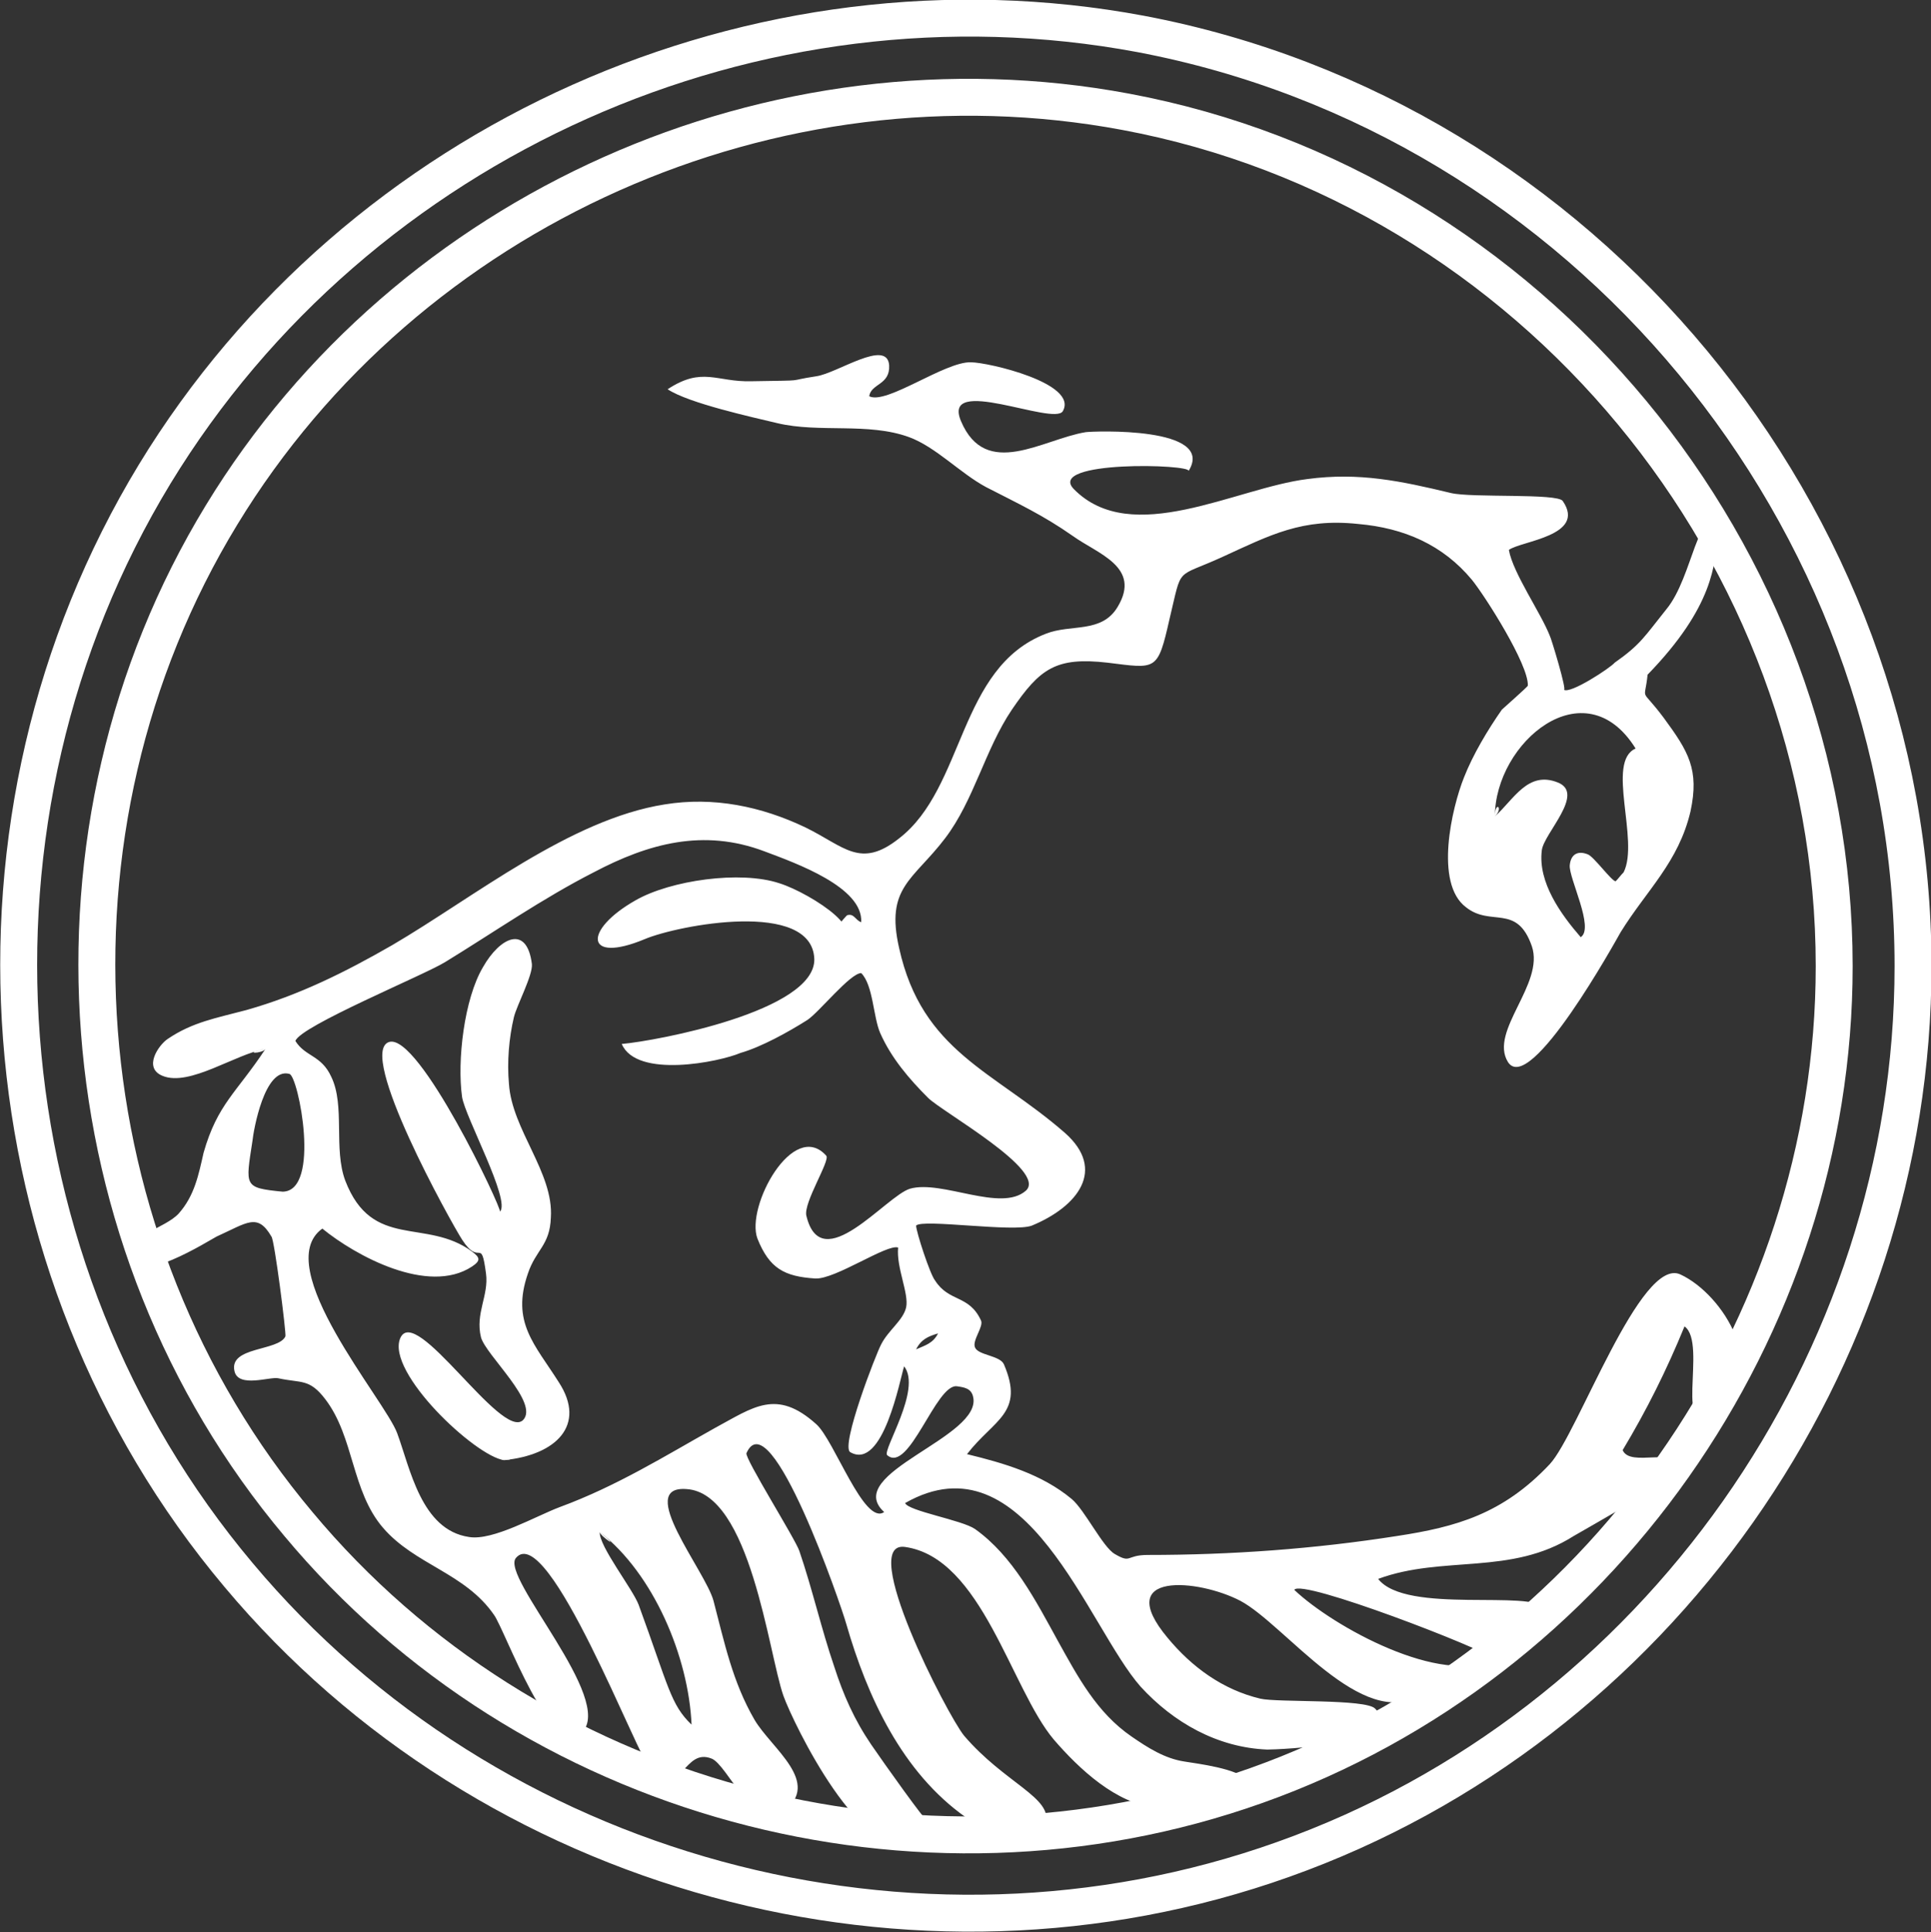 <?xml version="1.0" encoding="UTF-8" standalone="no"?>
<!-- Generator: Adobe Illustrator 19.1.0, SVG Export Plug-In . SVG Version: 6.00 Build 0)  -->

<svg
   xmlns:dc="http://purl.org/dc/elements/1.1/"
   xmlns:cc="http://creativecommons.org/ns#"
   xmlns:rdf="http://www.w3.org/1999/02/22-rdf-syntax-ns#"
   xmlns:svg="http://www.w3.org/2000/svg"
   xmlns="http://www.w3.org/2000/svg"
   xmlns:sodipodi="http://sodipodi.sourceforge.net/DTD/sodipodi-0.dtd"
   xmlns:inkscape="http://www.inkscape.org/namespaces/inkscape"
   version="1.1"
   x="0px"
   y="0px"
   viewBox="0 0 193.5 193.6"
   style="enable-background:new 0 0 193.5 193.6;"
   xml:space="preserve"
   id="svg2"
   inkscape:version="0.91 r13725"
   sodipodi:docname="lepologo.svg"><rect x="0" y="0" width="193.5" height="193.6" fill="#333333" stroke="none"/><defs
     id="defs28" /><sodipodi:namedview
     pagecolor="#ffffff"
     bordercolor="#666666"
     borderopacity="1"
     objecttolerance="10"
     gridtolerance="10"
     guidetolerance="10"
     inkscape:pageopacity="0"
     inkscape:pageshadow="2"
     inkscape:window-width="1695"
     inkscape:window-height="1256"
     id="namedview26"
     showgrid="false"
     inkscape:zoom="3.4478759"
     inkscape:cx="69.087898"
     inkscape:cy="98.007201"
     inkscape:window-x="0"
     inkscape:window-y="0"
     inkscape:window-maximized="0"
     inkscape:current-layer="svg2" /><style
     type="text/css"
     id="style4">
	.st0{fill:#FFFFFF;}
	.st1{fill:none;stroke:#FFFFFF;stroke-width:3.7;stroke-miterlimit:10;}
</style><g
     id="g7"><g
       id="g9"><path
         style="fill:#ffffff"
         inkscape:connector-curvature="0"
         id="path11"
         d="m 26.6,105.1 c -3,0.5 -7.6,3.8 -10.3,2.7 -2,-0.8 -0.4,-3.1 0.5,-3.7 2.5,-1.7 4.9,-2.1 7.9,-2.9 5.3,-1.5 9.9,-3.8 14.6,-6.5 8.2,-4.8 17.8,-12.6 27.3,-14.1 4.9,-0.8 9.7,0.2 14.1,2.3 3.9,1.9 5.5,4.2 9.4,1.1 6.6,-5.1 5.9,-17.1 14.7,-20.5 2.5,-1 5.6,0 7.2,-2.7 2.4,-4 -2,-5.3 -4.5,-7.1 -3,-2.1 -5.4,-3.2 -8.7,-4.9 -2.6,-1.4 -5,-4 -7.7,-5 -4.1,-1.5 -9,-0.4 -13.2,-1.4 -2.5,-0.6 -8.9,-2 -11,-3.4 3.5,-2.3 4.9,-0.7 8.4,-0.8 6,-0.1 3.2,0 6.5,-0.5 2.1,-0.3 7.1,-3.8 7.3,-1.1 0.1,2 -1.8,1.8 -2,3.1 1.7,0.9 7.6,-3.5 10.2,-3.4 1.7,0 10.8,2.1 9.2,4.9 -0.9,1.5 -12.2,-3.7 -10.2,1 2.5,5.9 8.2,1.8 12.5,1.1 0.7,-0.1 13.1,-0.6 10.3,3.9 0.4,-0.7 -14.3,-1.1 -11.5,1.8 5.8,5.9 16.2,-0.1 23.4,-1 5.2,-0.7 9.4,0.2 14.4,1.4 2.1,0.5 10.7,0 11.2,0.8 2.4,3.5 -4.2,4 -5.4,4.9 0.4,2.3 3.2,6.3 4.1,8.6 0.1,0.1 1.8,5.7 1.4,5.4 0.6,0.5 4.7,-2.2 5.1,-2.7 2.628,-1.844 3.005,-2.642 5.179,-5.352 2.7,-3.246 3.242,-11.053 5.142,-7.353 -0.285,2.77 -0.352,7.038 -7.021,13.905 -0.3,2.9 -0.8,1.1 1.6,4.3 2.5,3.4 3.6,5.2 2.7,9.4 -1.2,5.1 -4.4,7.9 -7,12.1 -0.4,0.7 -9.1,16.5 -11.3,13 -1.9,-3.1 3.7,-7.8 2.4,-11.6 -1.5,-4.3 -4.1,-1.9 -6.6,-3.9 -3.2,-2.4 -1.4,-10 -0.2,-13 0.9,-2.3 2.4,-4.8 3.8,-6.8 0.1,-0.1 2.6,-2.3 2.6,-2.4 0.1,-2.1 -4.3,-9 -5.6,-10.6 -2.9,-3.5 -6.8,-5.2 -11.4,-5.6 -5.6,-0.6 -8.8,1.1 -13.6,3.3 -4.8,2.2 -4,0.8 -5.3,6.2 -1.2,5.3 -1.3,5 -6.2,4.4 -5.2,-0.6 -6.8,0.6 -9.6,4.7 -2.7,4 -3.8,9.1 -6.7,12.9 -3.2,4.2 -6,4.9 -4.6,11 2.3,10.4 9.5,12.3 16.6,18.5 4.2,3.7 1.3,7.4 -3.3,9.3 -1.8,0.7 -11,-0.7 -11.6,0 0,0.6 1.4,4.9 1.9,5.5 1.4,2.2 3.4,1.4 4.6,4 0.3,0.6 -0.9,2 -0.6,2.7 0.3,0.8 2.5,0.8 2.9,1.7 2.1,4.9 -1,5.5 -3.7,9 3.7,0.9 7.5,2 10.5,4.5 1.3,1.1 3.1,4.8 4.3,5.5 1.7,1 1.1,0.1 3.3,0.1 8.4,0 16.7,-0.6 25,-1.9 5.9,-0.9 10.6,-2.2 15.3,-7.2 2.8,-3 9.1,-20.9 13.1,-19 4.3,2 9.1,9.7 3.7,13.7 -4.7,3.5 -0.9,-6.8 -3.3,-8.5 -1.8,4.4 -3.8,8.4 -6.2,12.4 0.8,1.8 5.4,-0.5 5.8,1.9 0.1,0.6 -9.5,6 -10.7,6.7 -6.3,4 -13.1,1.9 -19.6,4.3 2.8,3.6 15.6,1 16.7,3 1.3,2.5 -3.3,3 -4.2,3.4 -2.7,1.2 -5.7,3.7 -8.2,5.2 -5.9,3.7 -13.6,-7 -18.1,-9.4 -4.2,-2.2 -12.9,-3 -7.3,3.7 2.4,2.9 5.5,5.2 9.3,6.1 1.7,0.4 10.6,0 11.5,1 3.5,3.6 -9.8,4.1 -10.8,4.1 -5,-0.2 -9.4,-2.7 -12.7,-6.3 -5.3,-6 -11.5,-25.3 -23.6,-18.4 0.3,0.8 5.7,1.7 7,2.6 3.8,2.7 6.1,7.2 8.3,11.2 2,3.6 3.9,7.2 7.4,9.6 1.6,1.1 3.3,2.2 5.3,2.5 1.2,0.2 5.4,0.7 6.3,1.9 2.4,2.9 -7.8,2.8 -9.1,2.7 -4,-0.3 -7.8,-3.9 -10.3,-6.8 -4.3,-5.1 -7.2,-18.2 -14.9,-19.3 -4.8,-0.7 4.2,16.8 5.9,18.9 4.1,4.8 8.9,6.2 8.2,8.8 -1,3.6 -6.3,0.6 -8,-0.6 -6.4,-4.5 -9.9,-12.1 -12,-19.4 -0.5,-1.8 -7.6,-22.5 -10,-17.1 -0.2,0.5 4.9,8.6 5.3,9.8 1.3,3.8 2.2,7.8 3.5,11.6 0.9,2.8 2,5.3 3.7,7.8 1.3,1.9 5.5,7.8 5.6,7.6 -0.1,0.2 -0.3,0.3 -1.2,0.2 -0.1,0.6 0.4,1.3 -0.3,1.7 -4.9,2.8 -11.9,-11.6 -12.9,-14.4 -1.5,-4.3 -3.3,-20.3 -9.7,-20.7 -5.2,-0.4 1.9,8.2 2.7,11.2 1.1,4.2 1.9,8.1 4.1,11.9 1.7,2.9 6.8,6.3 2.9,9.2 -2.9,2.2 -5.6,-4.7 -7.2,-5.3 -2.8,-1.1 -2.8,3.9 -6.1,1.1 -1.2,-1 -10.3,-25 -13.5,-21.2 -1.6,1.9 10,14.2 6.6,17.5 -3,3 -7.7,-10.3 -8.8,-11.8 -2.9,-4.2 -7.9,-5 -11.1,-8.7 -3.2,-3.7 -2.9,-9.1 -5.8,-12.9 -1.6,-2.1 -2.4,-1.6 -4.7,-2.1 -0.8,-0.2 -4,1 -4.4,-0.7 -0.6,-2.5 4.4,-2 5.1,-3.5 0.1,-0.3 -1.1,-9.7 -1.4,-10 -1.4,-2.4 -2.4,-1.4 -5.5,0 -0.6,0.3 -8.3,5.2 -8.6,2 -0.2,-2.2 3.4,-2.8 4.8,-4.3 1.6,-1.8 2,-3.9 2.5,-6.1 1.4,-4.9 3.3,-6 6.2,-10.4 -2.5,0.5 -0.3,0.5 0,0 z m 35.7,-0.5 c 3.5,-0.3 19.4,-3.3 19.3,-8.5 -0.2,-6 -13.7,-3.4 -17,-2 -6,2.5 -6.2,-0.9 -0.9,-3.9 3.5,-2 10.5,-3 14.4,-1.7 3.2,1 10.2,5.6 4.5,5.7 0.2,0 2.2,-2.5 2.3,-2.5 0.7,-0.2 0.8,0.5 1.4,0.7 0.2,-3.5 -6.5,-5.9 -9.7,-7.1 C 70.5,83 65,84.5 59.5,87.4 c -5.1,2.6 -10,6 -14.9,9 -2.1,1.3 -14.5,6.4 -15,7.9 1,1.6 2.6,1.4 3.6,3.6 1.4,2.9 0.2,7.2 1.4,10.4 2.7,7 8.1,3.7 12.7,7.1 0.8,0.6 0.9,0.9 0,1.5 -4.4,2.9 -11.7,-1.1 -15,-3.8 -5.3,3.8 6.3,17.2 7.5,20.5 1.3,3.5 2.4,9.7 7.2,10.4 2.4,0.4 6.7,-2.1 9.1,-3 5.7,-2.1 10.5,-5.1 15.5,-7.9 3.9,-2.1 6.2,-4 10.2,-0.4 1.8,1.6 4.8,10.2 6.8,8.8 -4.3,-3.9 10,-7.5 8.9,-11.6 -0.2,-0.8 -0.9,-0.9 -1.6,-1 -2.1,-0.3 -4.8,8.8 -7,6.9 -0.5,-0.5 3.5,-6.6 1.7,-8.9 -0.4,1.2 -2.1,10.5 -5.4,8.6 -1,-0.6 2.6,-9.9 3.1,-10.8 0.7,-1.4 2.2,-2.4 2.5,-3.7 0.3,-1.4 -1,-4 -0.8,-6 -1.1,-0.4 -6.3,3.2 -8.3,3.1 -3.1,-0.2 -4.6,-1 -5.8,-4 -1.2,-3.2 3.6,-12 6.9,-8.3 0.4,0.5 -2.3,4.7 -2,6 1.5,6.3 8,-2 10.4,-2.7 3.2,-0.9 9.1,2.4 11.6,0.2 2.2,-2 -8.4,-7.9 -9.8,-9.3 -1.9,-1.9 -3.7,-4 -4.8,-6.5 -0.7,-1.6 -0.7,-4.8 -1.9,-6 -1.1,0 -4.2,3.9 -5.4,4.7 -1.9,1.2 -4.6,2.7 -6.7,3.3 -2.1,0.9 -10.4,2.6 -11.9,-0.9 3.2,-0.4 0.4,0.9 0,0 z m 87.5,-22.8 c 1.9,-1.7 3.3,-4.6 6.3,-3.4 2.8,1.1 -1.4,5.1 -1.6,6.8 -0.4,3.2 1.9,6.4 3.9,8.7 1.4,-0.9 -1.2,-5.9 -1.1,-7.2 0.1,-1.1 0.8,-1.5 1.8,-1.1 0.6,0.2 2.4,2.7 2.8,2.7 0.3,-0.3 0.5,-0.6 0.8,-0.9 1.6,-3.2 -1.8,-11.1 1.2,-12.4 -5.1,-8.2 -14.1,-0.6 -14.1,6.8 0.9,-0.9 0,-1.6 0,0 z M 28.3,119.4 c 3.9,0 1.6,-11.6 0.7,-11.8 -2.5,-0.7 -3.6,5.7 -3.7,6.7 -0.7,4.6 -0.9,4.7 3,5.1 0.1,0 -1,-0.1 0,0 z m 31.8,34.1 c -0.1,1.4 3.3,5.7 3.9,7.3 3,8.2 3.2,10 5.3,12 -0.3,-6.8 -3.8,-15.1 -9.2,-19.3 0,0.4 2.4,2 0,0 z m 89.6,12.7 c -0.8,-0.9 -19.4,-8.1 -20,-6.9 3.9,3.7 14.8,9.7 20,6.9 -0.1,-0.1 -0.7,0.4 0,0 z m -57.9,-31 c 0.9,-0.4 1.7,-0.6 2.2,-1.6 -1,0.3 -1.7,0.6 -2.2,1.6 z"
         class="st0"
         sodipodi:nodetypes="ccccccccccccccccccccccccccccccccccccccccccccccscccccccccccccccsccccccscccsccccccccccccccccccccccccccscccccccsccscccccccccccccccccccccccccccccccccccsccccccccccccscccccccccccccccccccccccccccccccccc" /><path
         style="fill:#ffffff"
         inkscape:connector-curvature="0"
         id="path13"
         d="m 179.4,50.4 m -4.3,112.3"
         class="st0" /><path
         style="fill:#ffffff"
         inkscape:connector-curvature="0"
         id="path19"
         d="m 50.5,146.3 c -2.9,-0.4 -11.8,-8.8 -10.4,-12.2 1.5,-3.6 10.1,10.2 12.3,8.2 1.7,-1.7 -3.7,-6.5 -4.2,-8.3 -0.6,-2.4 0.8,-4.2 0.5,-6.4 -0.5,-3.8 -0.6,-0.6 -2.4,-3.4 -1.1,-1.7 -10.6,-18.8 -7.3,-19.8 3,-0.9 11.3,16.7 11.1,17 1.1,-1.1 -3.5,-9.5 -3.8,-11.5 -0.5,-3.6 0.2,-9.8 2.1,-13 1.7,-3 4.4,-4.3 4.9,-0.3 0.1,1.1 -1.5,4.1 -1.8,5.3 -0.5,2.1 -0.7,4.5 -0.5,6.7 0.3,4.6 4.5,8.9 4.2,13.4 -0.1,2.8 -1.5,3.2 -2.3,5.6 -1.7,4.9 0.7,7.1 3.1,10.9 2.8,4.3 -0.3,7.3 -5.5,7.8 -1,-0.1 1.8,-0.1 0,0 z"
         class="st0" /></g></g><g
     id="Layer_2"><path
       class="st1"
       d="M183.8,96.8c0,36.4-23.6,69.9-57.9,82.1c-34,12.1-72.9,1.5-96-26.2C6.2,124.5,3,83.1,22.2,51.6   c18.7-30.7,55.3-47,90.6-40.4C153.5,18.8,183.8,55.5,183.8,96.8z"
       id="path22" /><path
       class="st1"
       d="M191.7,96.8c0,39.7-25.7,76.2-63.1,89.5c-37,13.2-79.5,1.6-104.7-28.5C-2,127-5.4,81.9,15.5,47.5   C35.9,14,75.8-3.8,114.3,3.4C158.7,11.8,191.7,51.7,191.7,96.8z"
       id="path24" /></g></svg>
